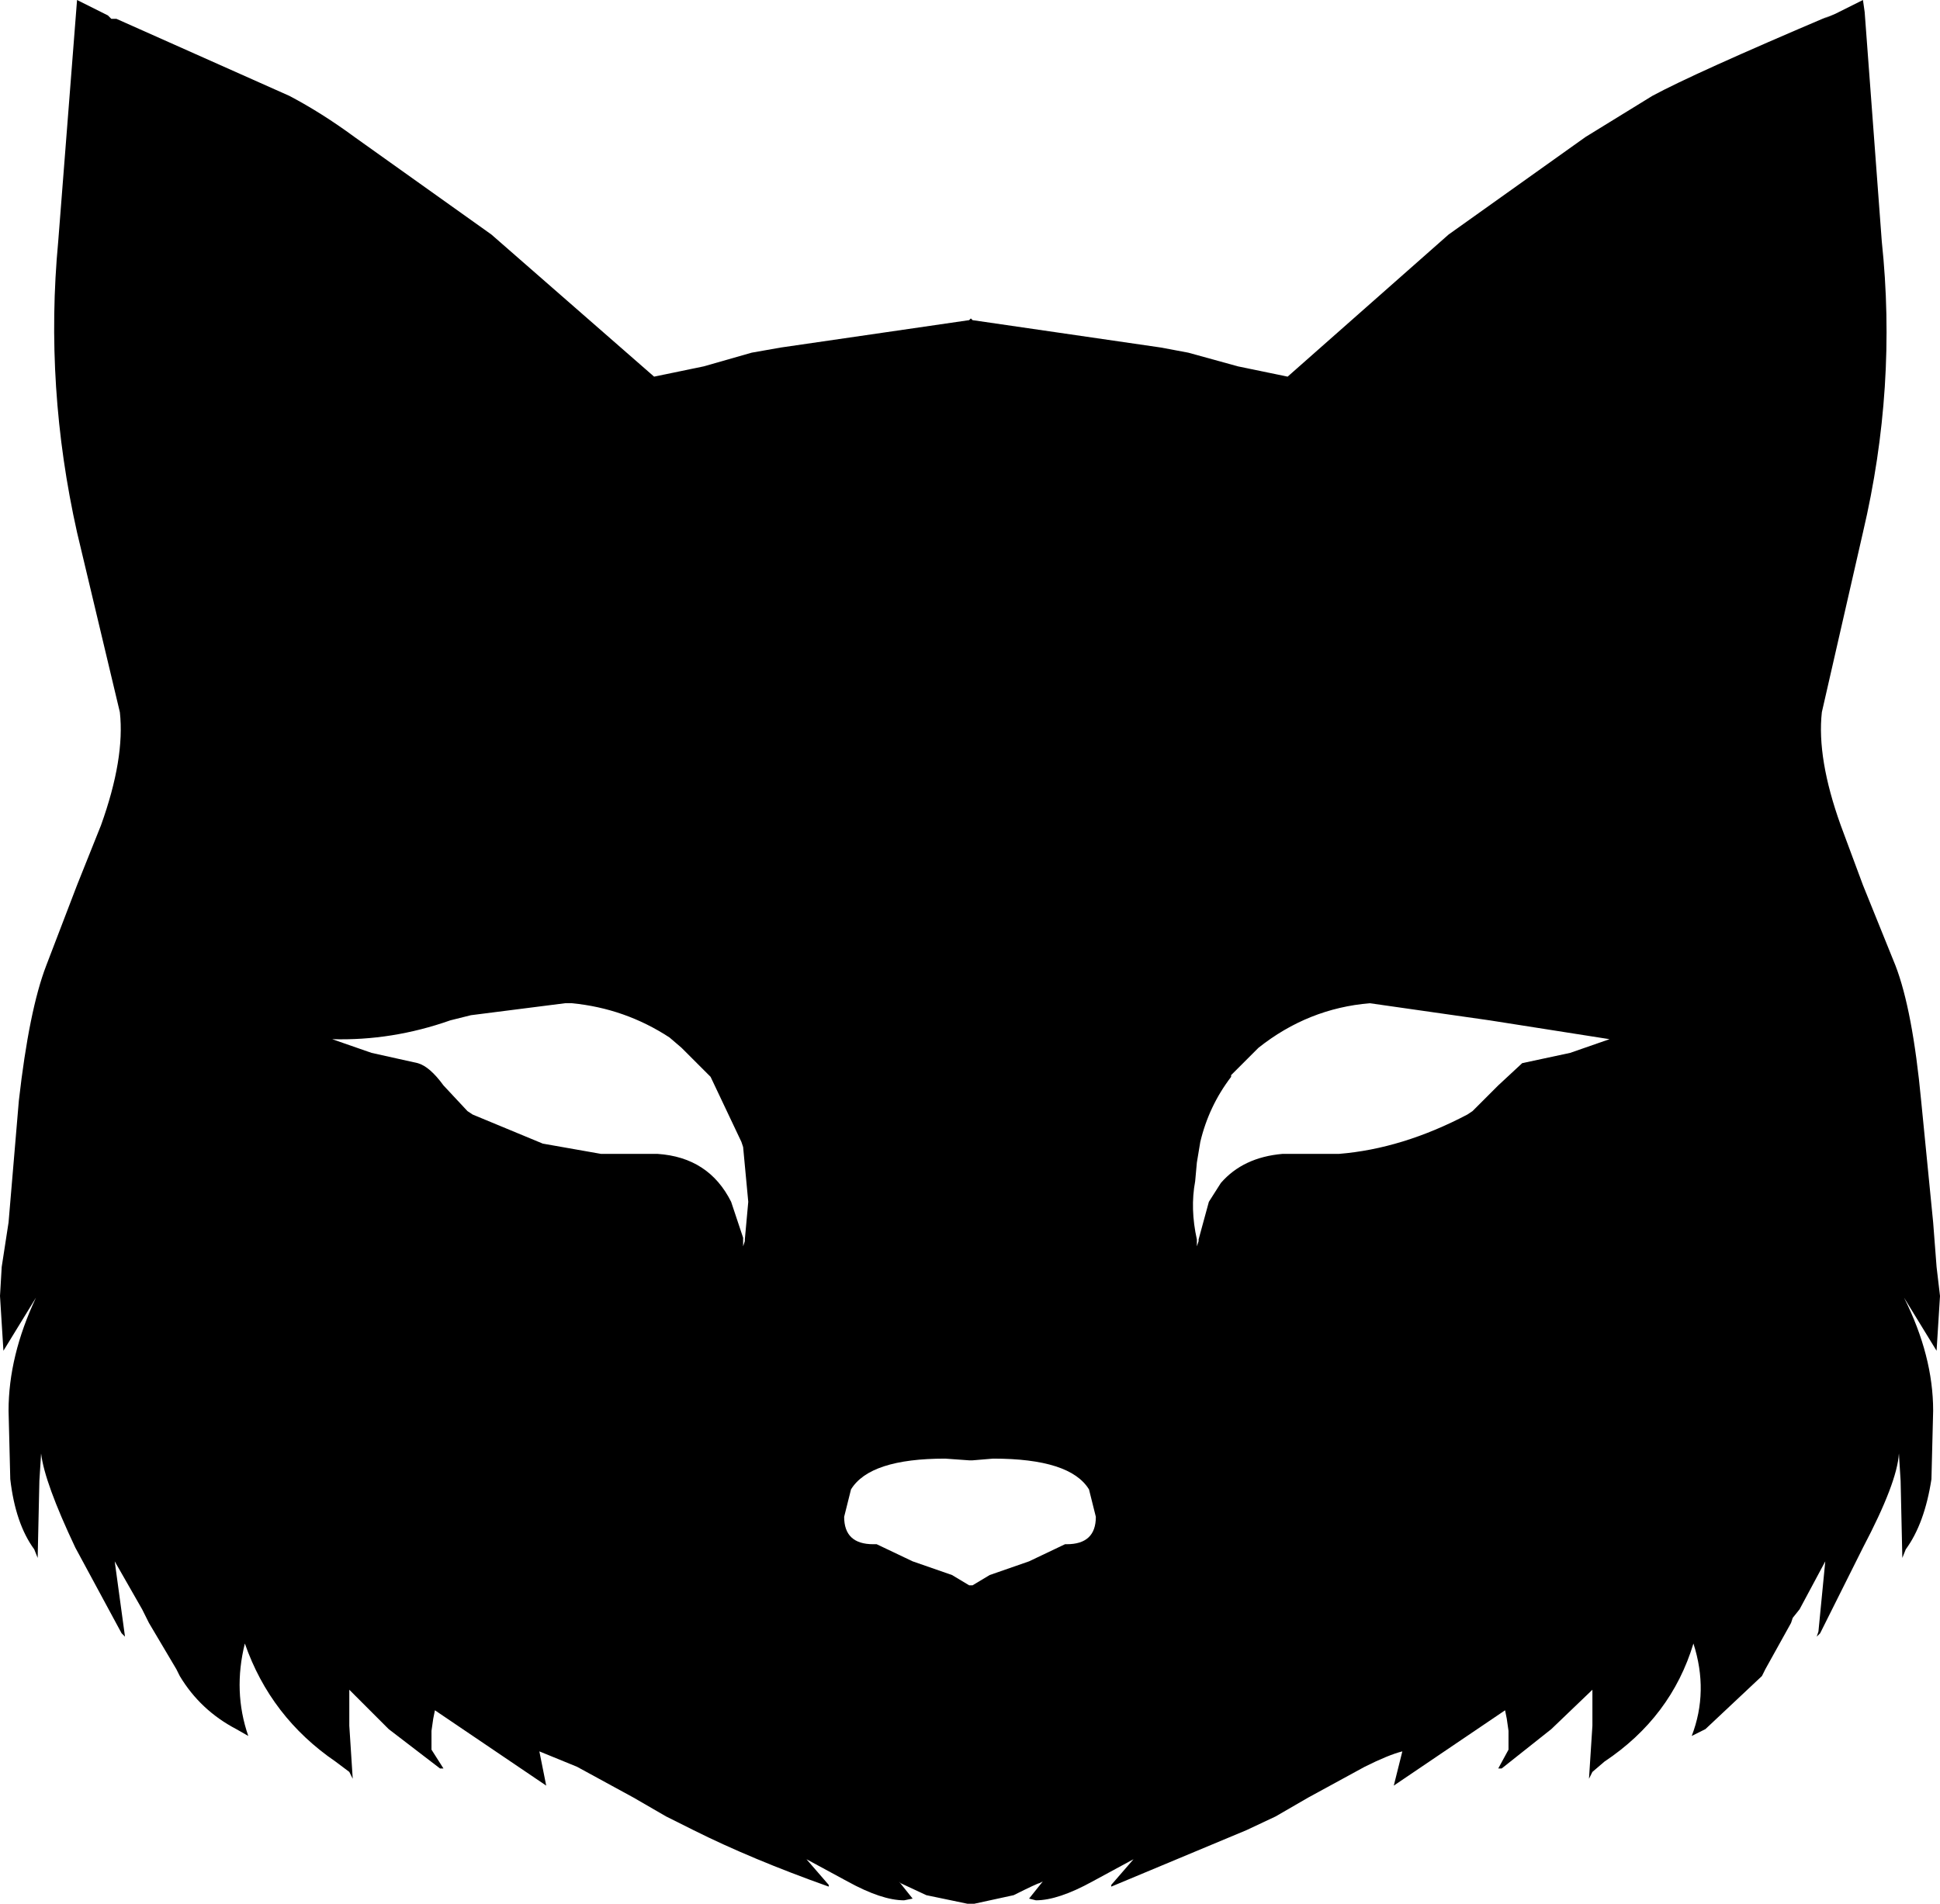 <?xml version="1.0" encoding="UTF-8" standalone="no"?>
<svg xmlns:xlink="http://www.w3.org/1999/xlink" height="55.6px" width="56.65px" xmlns="http://www.w3.org/2000/svg">
  <g transform="matrix(1.0, 0.0, 0.0, 1.0, -371.5, -154.85)">
    <path d="M384.65 184.65 Q382.95 185.25 381.2 185.2 L382.35 185.6 383.7 185.9 Q384.05 186.0 384.45 186.55 L385.15 187.3 385.3 187.4 387.35 188.25 389.05 188.55 390.3 188.55 390.7 188.55 Q392.2 188.65 392.85 189.95 L393.2 191.0 393.2 191.1 393.2 191.25 393.25 191.1 393.25 191.05 393.35 189.95 393.2 188.35 393.15 188.2 392.25 186.3 391.4 185.45 391.05 185.15 Q389.75 184.3 388.2 184.15 L388.0 184.15 385.25 184.5 384.65 184.65 M393.45 165.15 L394.3 165.0 399.8 164.2 399.85 164.15 399.9 164.2 405.4 165.0 406.2 165.15 407.65 165.55 409.1 165.85 413.8 161.7 417.8 158.85 419.75 157.65 Q420.95 157.0 424.95 155.3 L424.75 155.4 425.1 155.25 425.9 154.85 425.95 155.2 426.45 161.9 Q426.9 166.15 425.9 170.4 L424.7 175.65 Q424.55 177.0 425.25 178.95 L425.9 180.7 426.85 183.05 Q427.35 184.35 427.6 187.0 L427.95 190.55 428.05 191.85 428.15 192.7 428.05 194.3 427.1 192.75 Q427.95 194.45 427.95 196.05 L427.9 198.05 Q427.7 199.35 427.15 200.1 L427.05 200.35 427.0 198.1 426.95 197.3 Q426.9 198.15 425.9 200.05 L424.65 202.55 424.55 202.65 424.6 202.5 424.8 200.45 424.05 201.85 423.85 202.1 423.8 202.25 423.05 203.6 422.95 203.8 421.3 205.35 420.9 205.55 Q421.4 204.25 420.95 202.85 420.3 205.0 418.35 206.3 L418.0 206.6 417.9 206.8 418.0 205.25 418.0 204.2 416.8 205.35 415.35 206.5 415.25 206.5 415.55 205.95 415.55 205.4 415.5 205.05 415.45 204.8 412.2 207.0 412.45 206.0 Q412.05 206.1 411.35 206.45 L409.7 207.35 408.75 207.9 407.9 208.3 403.95 209.95 403.95 209.9 404.6 209.15 403.4 209.8 Q402.4 210.35 401.75 210.35 L401.55 210.3 401.95 209.8 401.85 209.85 Q401.8 209.85 401.1 210.2 L399.95 210.45 399.75 210.45 398.55 210.2 397.8 209.85 397.75 209.8 398.15 210.3 397.9 210.35 Q397.25 210.35 396.25 209.8 L395.05 209.15 395.7 209.9 395.7 209.95 Q393.45 209.15 391.75 208.3 L390.95 207.9 390.0 207.35 388.35 206.45 387.25 206.0 387.45 207.0 384.2 204.8 384.15 205.05 384.1 205.4 384.1 205.95 384.45 206.5 384.35 206.5 382.85 205.35 381.7 204.2 381.7 205.25 381.8 206.8 381.7 206.6 381.3 206.3 Q379.4 205.0 378.65 202.85 378.3 204.25 378.75 205.55 L378.4 205.35 Q377.35 204.8 376.75 203.8 L376.65 203.6 375.85 202.25 375.65 201.85 374.85 200.45 375.15 202.65 375.05 202.55 373.7 200.05 Q372.8 198.15 372.7 197.3 L372.65 198.1 372.6 200.35 372.5 200.1 Q371.95 199.35 371.8 198.05 L371.75 196.05 Q371.75 194.45 372.55 192.75 L371.6 194.3 371.5 192.7 371.55 191.85 371.75 190.55 372.05 187.0 Q372.35 184.35 372.85 183.05 L373.75 180.7 374.45 178.95 Q375.15 177.0 375.0 175.65 L373.75 170.4 Q372.8 166.15 373.2 161.9 L373.75 154.85 374.65 155.3 374.7 155.35 374.75 155.4 374.8 155.4 374.9 155.4 379.95 157.65 Q380.9 158.15 381.85 158.85 L385.85 161.7 390.6 165.85 392.05 165.55 393.45 165.15 M399.8 197.5 L399.1 197.45 Q396.9 197.45 396.35 198.35 L396.15 199.15 Q396.15 199.95 397.0 199.95 L397.1 199.95 398.15 200.45 399.3 200.85 399.8 201.15 399.9 201.15 400.4 200.85 401.55 200.45 402.6 199.95 402.65 199.95 Q403.5 199.95 403.5 199.15 L403.3 198.35 Q402.75 197.45 400.5 197.45 L399.9 197.5 399.8 197.5 M418.5 185.2 L415.0 184.65 411.5 184.15 Q409.7 184.3 408.25 185.45 L407.45 186.25 407.45 186.3 Q406.8 187.15 406.55 188.2 L406.45 188.8 406.4 189.35 Q406.25 190.15 406.45 191.05 L406.45 191.1 406.45 191.25 406.5 191.1 406.5 191.05 406.8 189.95 407.15 189.4 Q407.8 188.65 408.95 188.55 L409.35 188.55 410.6 188.55 Q412.45 188.4 414.35 187.4 L414.5 187.3 415.25 186.55 415.95 185.9 417.35 185.6 418.5 185.2" fill="#000000" fill-rule="evenodd" stroke="none"/>
  </g>
</svg>
